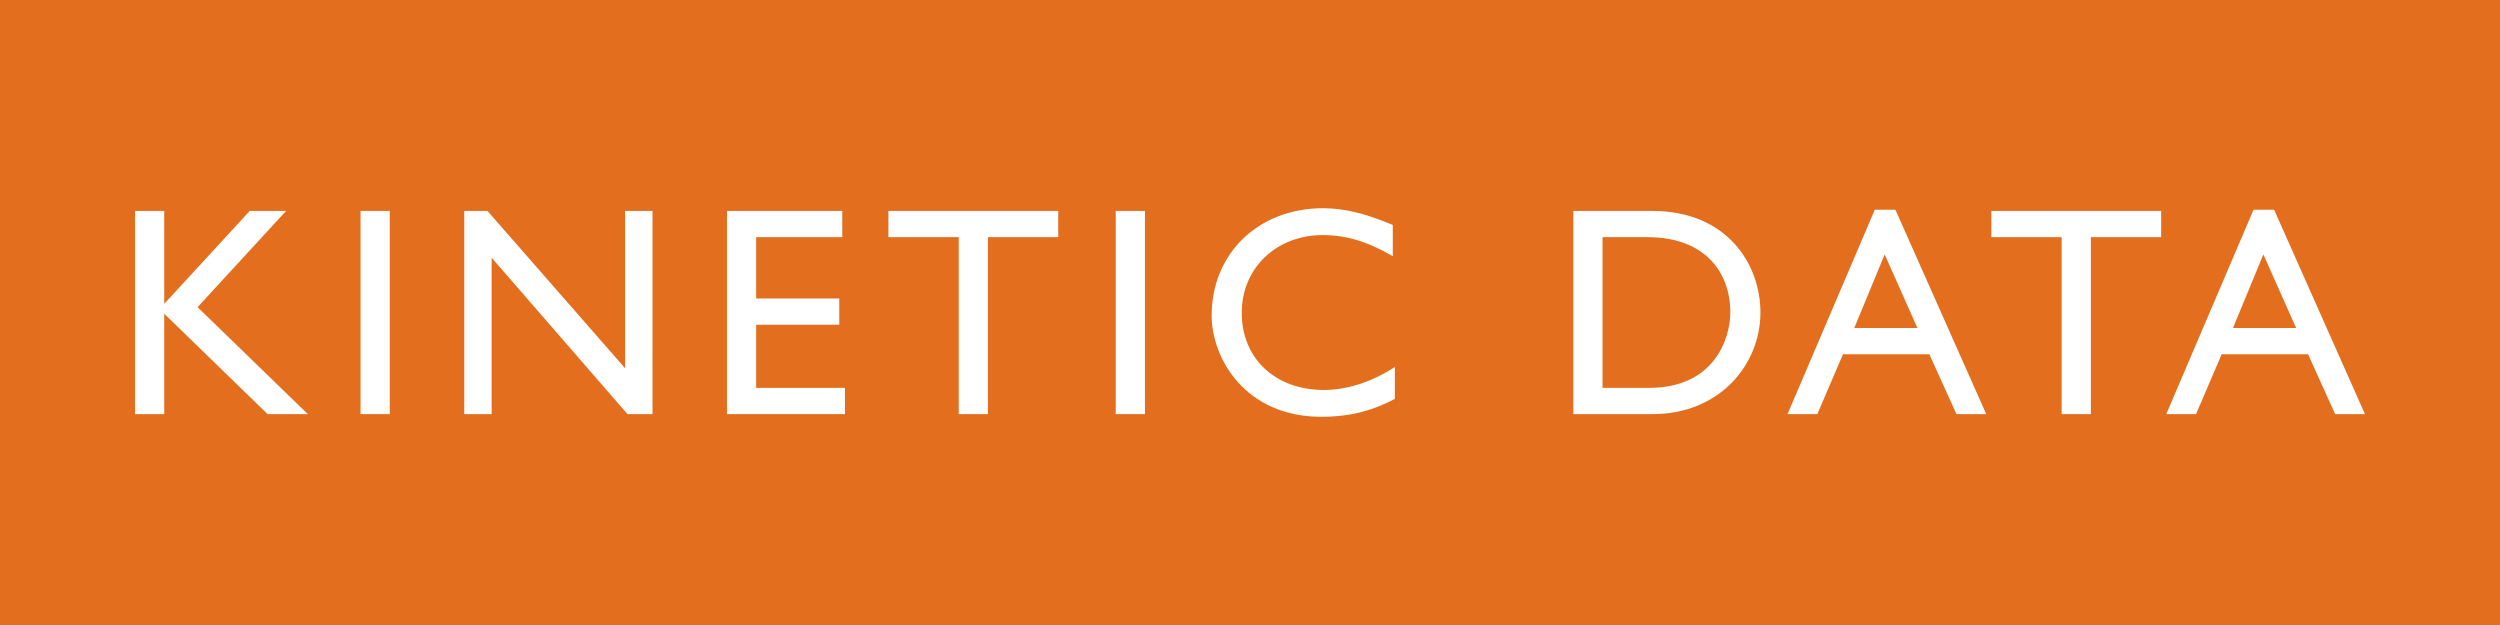 <?xml version="1.0" encoding="utf-8"?>
<!-- Generator: Adobe Illustrator 15.0.2, SVG Export Plug-In . SVG Version: 6.00 Build 0)  -->
<!DOCTYPE svg PUBLIC "-//W3C//DTD SVG 1.1//EN" "http://www.w3.org/Graphics/SVG/1.1/DTD/svg11.dtd">
<svg version="1.1" id="Layer_1" xmlns="http://www.w3.org/2000/svg" xmlns:xlink="http://www.w3.org/1999/xlink" x="0px" y="0px"
	 width="280px" height="70px" viewBox="0 0 280 70" enable-background="new 0 0 280 70" xml:space="preserve">
<rect fill="#E36F1E" width="280" height="70"/>
<g>
	<polygon fill="#FFFFFF" points="34.476,46.381 29.97,46.381 18.394,35.137 18.394,46.381 15.125,46.381 15.125,23.624 
		18.394,23.624 18.394,34.032 27.969,23.624 32.04,23.624 22.13,34.401 	"/>
	<rect x="40.38" y="23.624" fill="#FFFFFF" width="3.271" height="22.757"/>
	<polygon fill="#FFFFFF" points="73.08,46.381 70.278,46.381 55.062,28.862 55.062,46.381 51.994,46.381 51.994,23.624 
		54.595,23.624 70.01,41.242 70.01,23.624 73.08,23.624 	"/>
	<polygon fill="#FFFFFF" points="94.334,26.561 84.69,26.561 84.69,33.432 93.999,33.432 93.999,36.37 84.69,36.37 84.69,43.443 
		94.634,43.443 94.634,46.381 81.422,46.381 81.422,23.624 94.334,23.624 	"/>
	<polygon fill="#FFFFFF" points="118.523,26.561 110.648,26.561 110.648,46.381 107.378,46.381 107.378,26.561 99.503,26.561 
		99.503,23.624 118.523,23.624 	"/>
	<rect x="124.963" y="23.624" fill="#FFFFFF" width="3.272" height="22.757"/>
	<path fill="#FFFFFF" d="M155.99,28.694c-2.804-1.633-5.204-2.365-7.838-2.365c-5.208,0-9.078,3.701-9.078,8.706
		c0,5.104,3.735,8.643,9.211,8.643c2.567,0,5.371-0.9,7.938-2.572v3.572c-2.235,1.168-4.671,2.002-8.24,2.002
		c-8.541,0-12.278-6.572-12.278-11.344c0-6.94,5.237-12.015,12.479-12.015c2.334,0,4.703,0.569,7.807,1.871V28.694z"/>
	<path fill="#FFFFFF" d="M179.484,43.443h5.205c7.404,0,9.107-5.639,9.107-8.444c0-4.569-2.904-8.438-9.277-8.438h-5.035V43.443z
		 M176.213,23.624h8.84c8.41,0,12.115,6.006,12.115,11.375c0,5.841-4.574,11.382-12.08,11.382h-8.875V23.624z"/>
	<path fill="#FFFFFF" d="M207.678,36.737h7.074l-3.668-8.24L207.678,36.737z M222.459,46.381h-3.336l-3.037-6.707h-9.674
		l-2.871,6.707h-3.338l9.775-22.89h2.307L222.459,46.381z"/>
	<polygon fill="#FFFFFF" points="242.049,26.561 234.176,26.561 234.176,46.381 230.904,46.381 230.904,26.561 223.031,26.561 
		223.031,23.624 242.049,23.624 	"/>
	<path fill="#FFFFFF" d="M250.094,36.737h7.074l-3.67-8.24L250.094,36.737z M264.875,46.381h-3.336l-3.037-6.707h-9.674
		l-2.871,6.707h-3.336l9.775-22.89h2.305L264.875,46.381z"/>
</g>
</svg>
